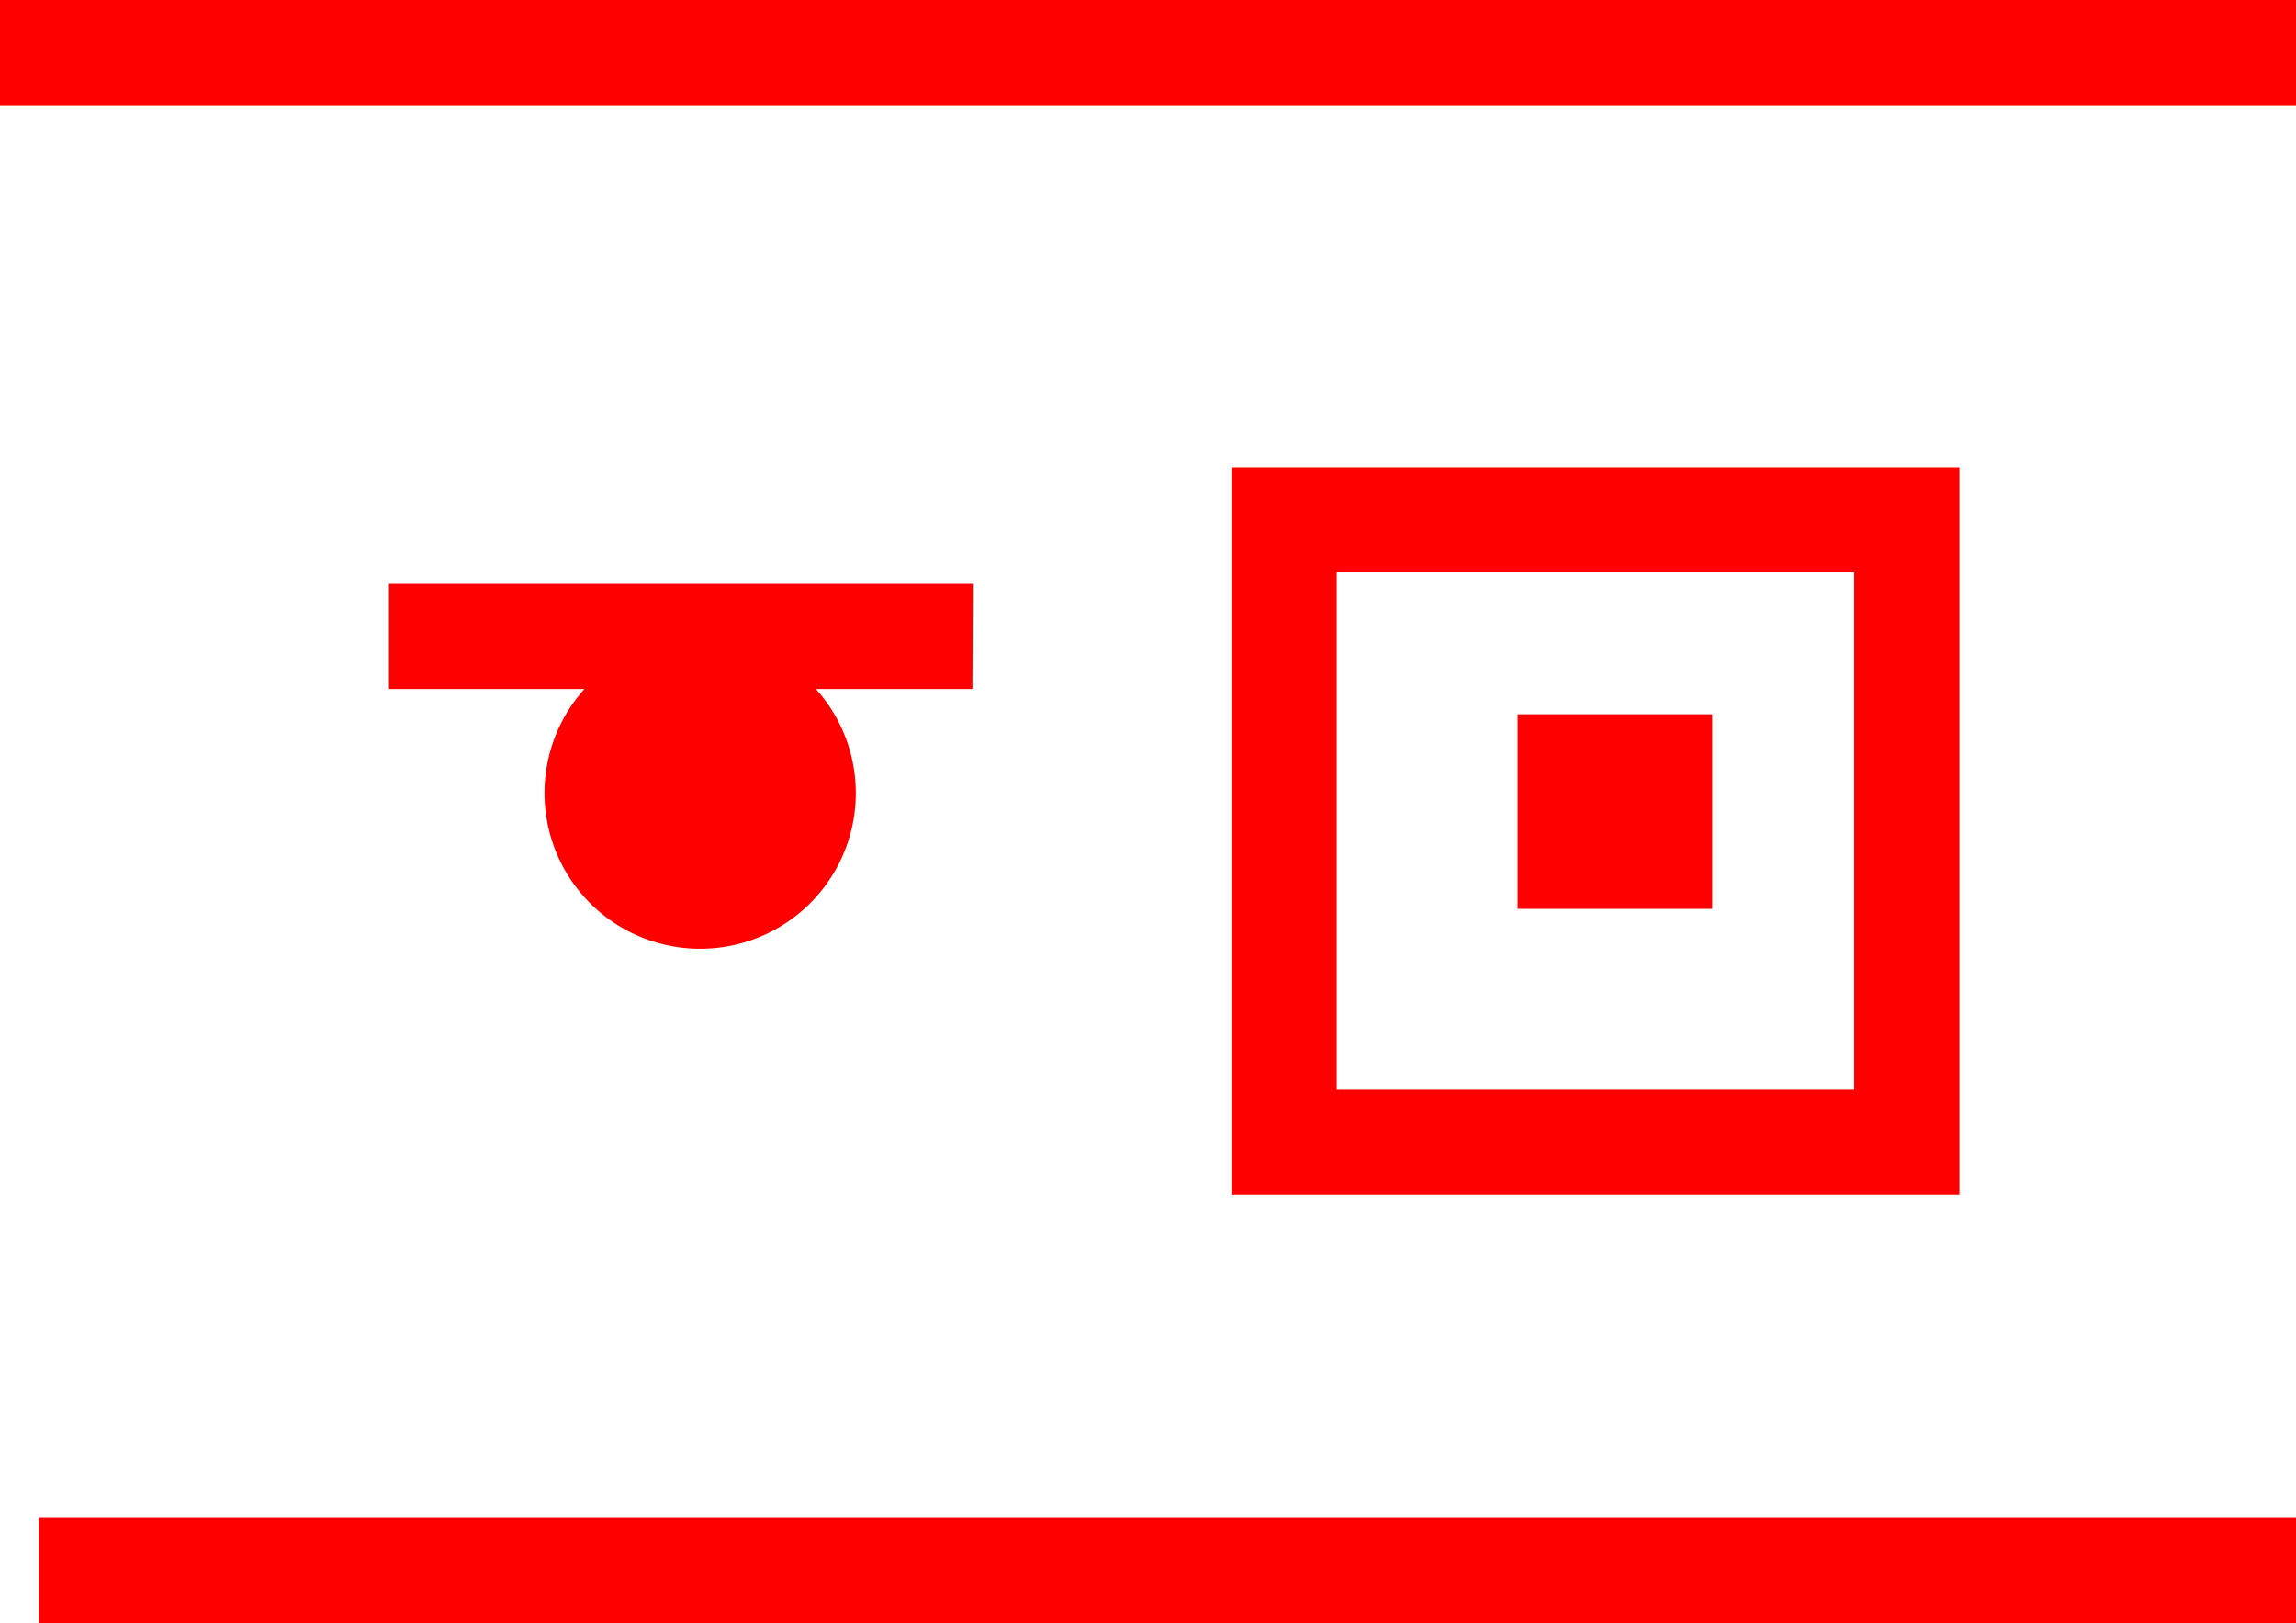 <svg xmlns="http://www.w3.org/2000/svg" width="43.646" height="30.851" viewBox="0 0 43.646 30.851">
  <g id="_020225" data-name="020225" transform="translate(-5182.216 -890.991)">
    <rect id="矩形_375" data-name="矩形 375" width="43.646" height="2" transform="translate(5182.216 890.991)" fill="red"/>
    <rect id="矩形_376" data-name="矩形 376" width="42.907" height="2" transform="translate(5182.956 919.842)" fill="red"/>
    <path id="路径_559" data-name="路径 559" d="M5200.71,902.087h-11.1v2h3.716a2.959,2.959,0,1,0,4.4,0h2.975Z" fill="red"/>
    <rect id="矩形_377" data-name="矩形 377" width="3.699" height="3.699" transform="translate(5211.067 904.567)" fill="red"/>
    <path id="路径_560" data-name="路径 560" d="M5205.628,899.868V913.7h13.837V899.868Zm11.837,11.836h-9.837v-9.836h9.837Z" fill="red"/>
  </g>
</svg>
